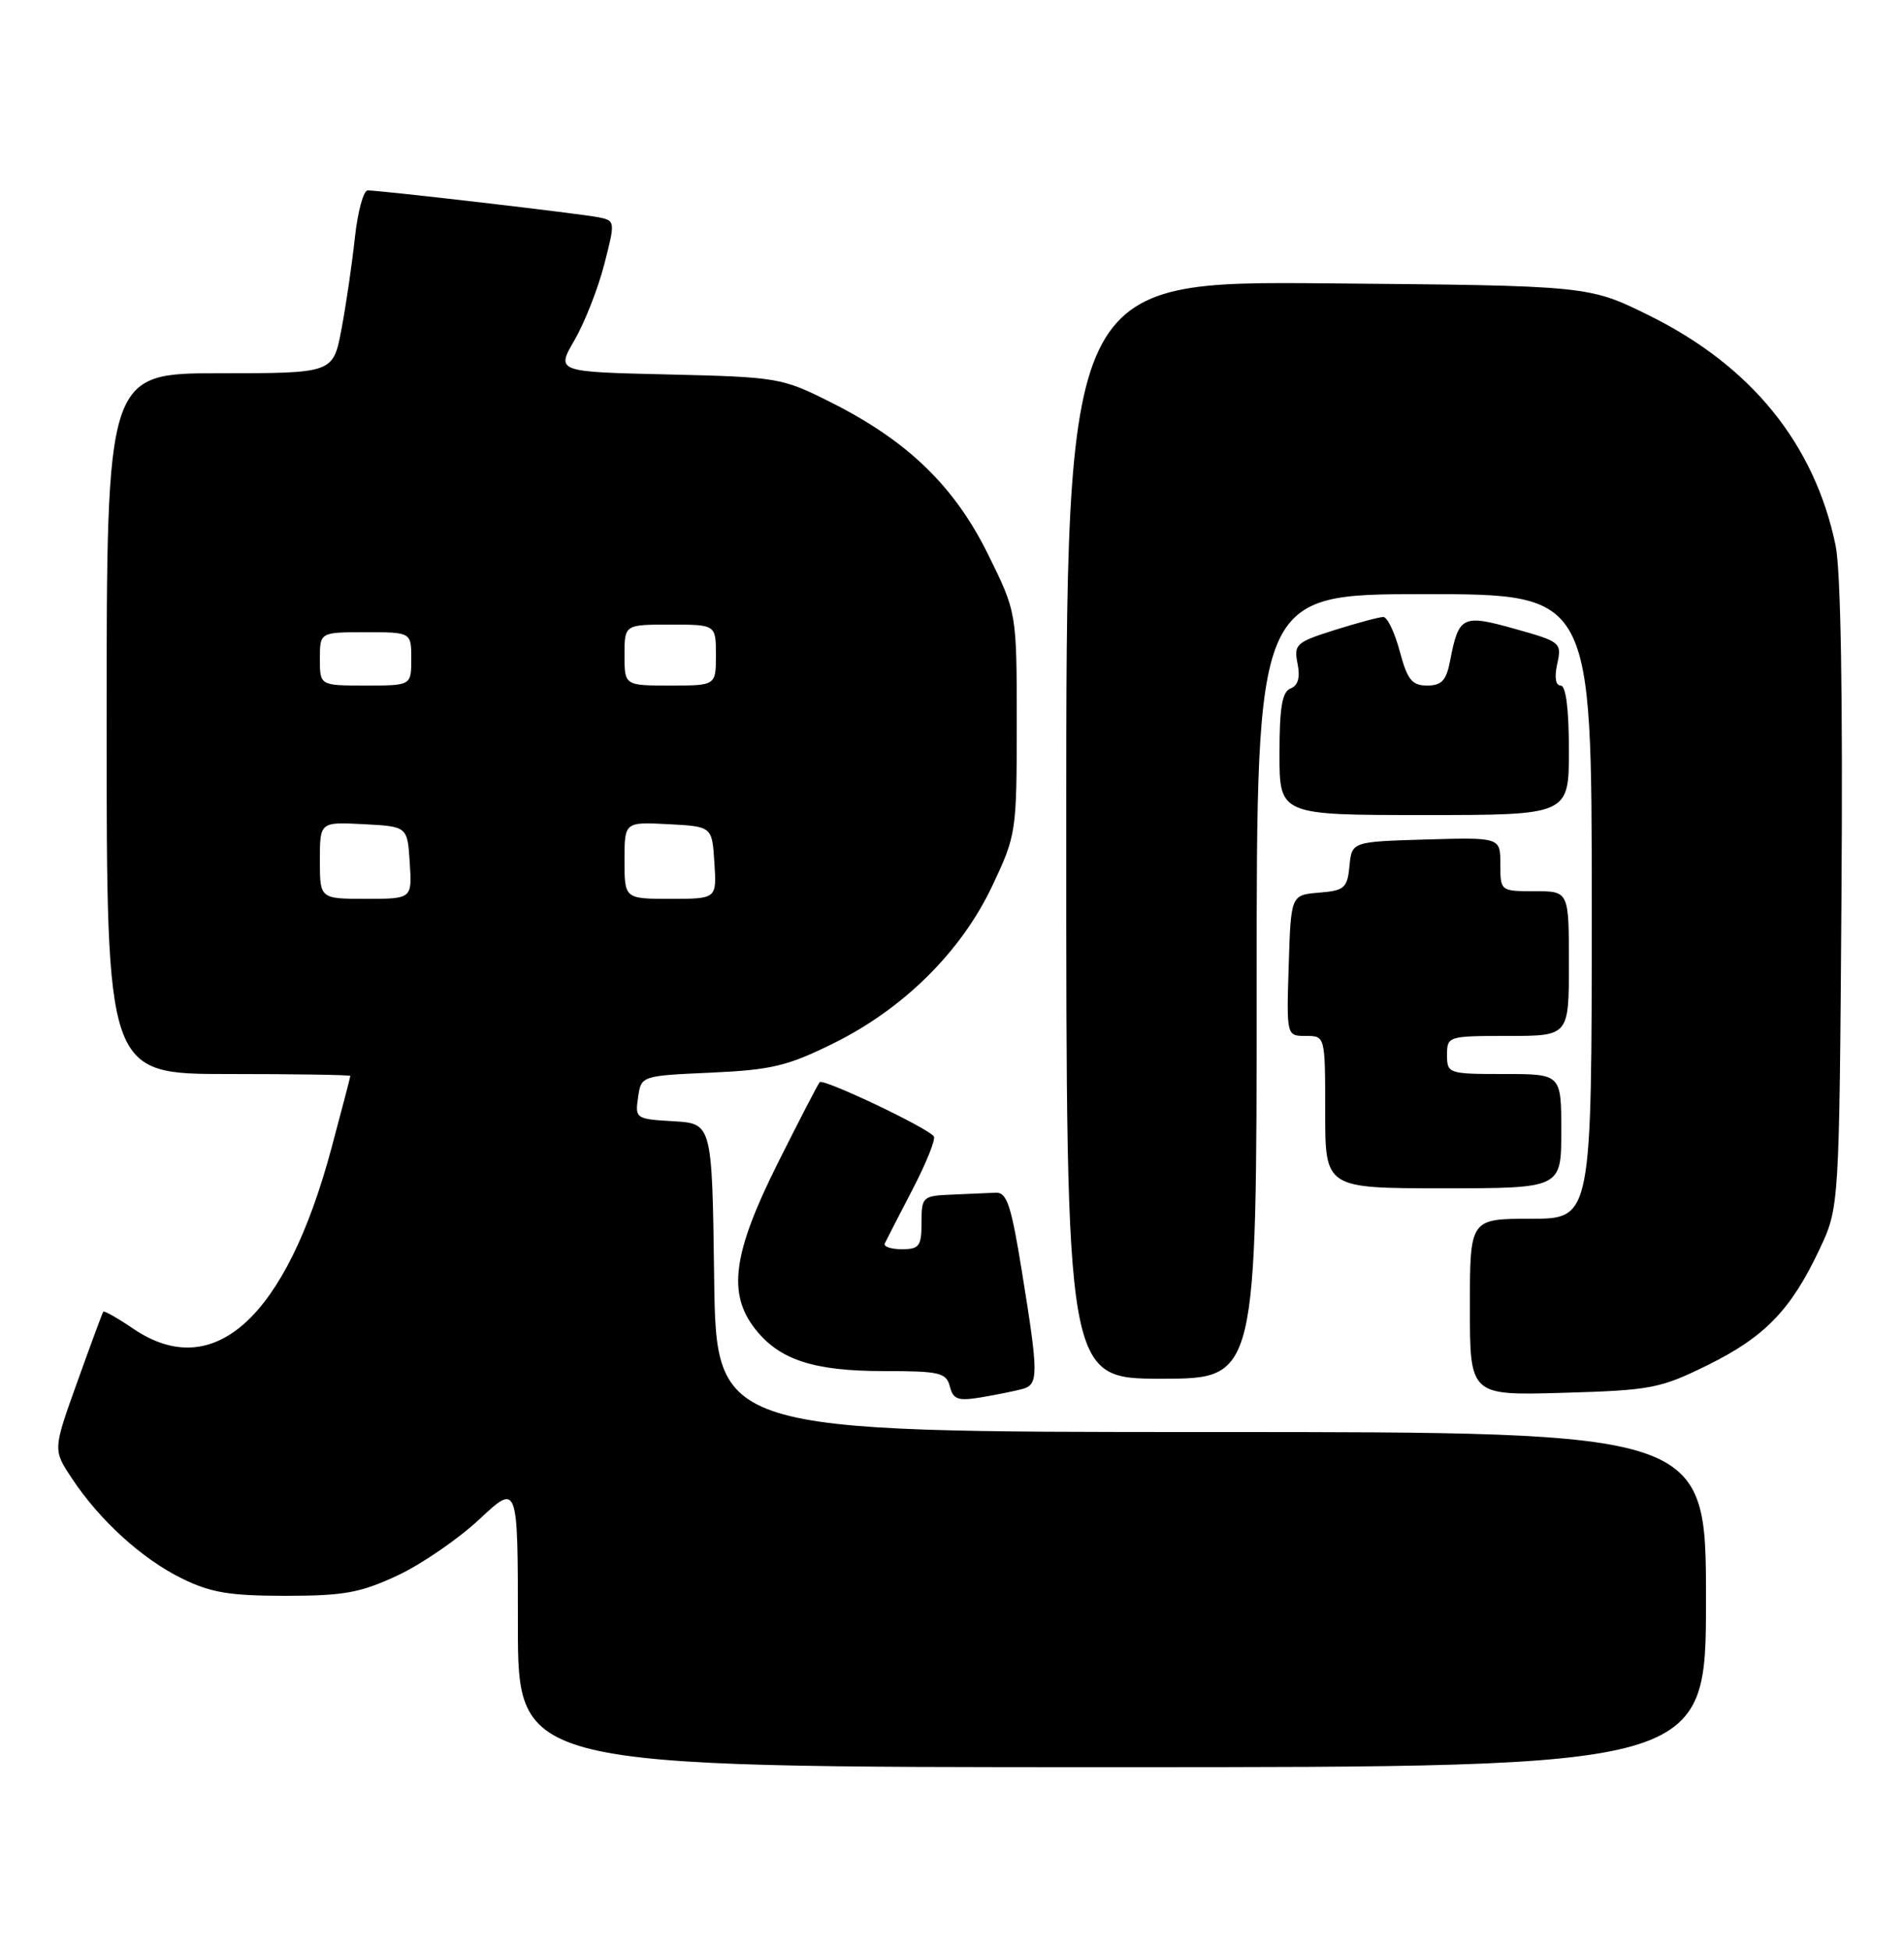 <?xml version="1.0" encoding="UTF-8" standalone="no"?>
<!DOCTYPE svg PUBLIC "-//W3C//DTD SVG 1.1//EN" "http://www.w3.org/Graphics/SVG/1.1/DTD/svg11.dtd" >
<svg xmlns="http://www.w3.org/2000/svg" xmlns:xlink="http://www.w3.org/1999/xlink" version="1.1" viewBox="0 0 250 256">
 <g >
 <path fill="currentColor"
d=" M 224.00 210.00 C 224.00 188.00 224.00 188.00 159.02 188.00 C 94.04 188.00 94.04 188.00 93.77 167.75 C 93.50 147.50 93.50 147.50 88.43 147.20 C 83.48 146.92 83.37 146.84 83.78 144.07 C 84.19 141.23 84.19 141.23 93.35 140.82 C 101.29 140.46 103.42 139.95 109.44 136.97 C 118.67 132.41 126.22 124.91 130.29 116.30 C 133.44 109.62 133.50 109.25 133.50 94.95 C 133.50 80.40 133.50 80.40 129.72 72.75 C 125.30 63.80 119.14 57.86 109.08 52.81 C 102.67 49.59 102.12 49.50 87.76 49.16 C 73.02 48.82 73.02 48.82 75.43 44.66 C 76.76 42.37 78.51 37.91 79.33 34.75 C 80.79 29.09 80.78 28.98 78.66 28.54 C 76.39 28.07 50.04 25.00 48.28 25.00 C 47.72 25.00 46.96 27.81 46.59 31.25 C 46.22 34.69 45.43 40.09 44.83 43.25 C 43.74 49.00 43.74 49.00 28.87 49.00 C 14.00 49.00 14.00 49.00 14.00 95.00 C 14.00 141.00 14.00 141.00 30.00 141.00 C 38.80 141.00 46.00 141.11 46.00 141.25 C 46.00 141.39 44.88 145.66 43.52 150.74 C 37.57 172.96 28.08 181.61 17.52 174.45 C 15.46 173.05 13.67 172.04 13.56 172.20 C 13.44 172.37 11.91 176.51 10.15 181.42 C 6.95 190.33 6.95 190.33 9.43 194.07 C 13.07 199.58 18.63 204.64 23.87 207.22 C 27.65 209.08 30.15 209.50 37.50 209.50 C 45.17 209.50 47.34 209.10 52.22 206.82 C 55.36 205.35 60.20 202.02 62.97 199.43 C 68.00 194.73 68.00 194.73 68.00 213.36 C 68.00 232.00 68.00 232.00 146.00 232.00 C 224.00 232.00 224.00 232.00 224.00 210.00 Z  M 134.25 182.35 C 136.38 181.76 136.37 180.48 134.19 167.00 C 132.78 158.25 132.21 156.51 130.75 156.58 C 129.79 156.63 127.20 156.74 125.00 156.83 C 121.13 156.99 121.00 157.11 121.00 160.50 C 121.00 163.60 120.70 164.00 118.42 164.00 C 117.00 164.00 115.99 163.66 116.17 163.25 C 116.36 162.84 117.99 159.67 119.79 156.21 C 121.59 152.75 122.87 149.59 122.62 149.20 C 121.97 148.14 108.11 141.55 107.63 142.07 C 107.41 142.30 104.93 147.10 102.11 152.73 C 96.22 164.52 95.50 169.83 99.17 174.49 C 102.35 178.53 106.85 180.00 116.06 180.00 C 123.38 180.00 124.24 180.20 124.72 182.02 C 125.16 183.74 125.79 183.95 128.87 183.44 C 130.87 183.10 133.29 182.61 134.25 182.35 Z  M 224.21 179.22 C 231.73 175.51 235.16 171.97 238.91 164.00 C 241.50 158.50 241.50 158.50 241.79 117.61 C 241.98 91.46 241.70 74.88 241.02 71.61 C 238.25 58.29 229.96 48.05 216.54 41.42 C 208.61 37.50 208.61 37.50 174.31 37.20 C 140.00 36.90 140.00 36.90 140.00 108.95 C 140.00 181.00 140.00 181.00 152.50 181.00 C 165.00 181.00 165.00 181.00 165.00 129.50 C 165.00 78.00 165.00 78.00 187.00 78.00 C 209.00 78.00 209.00 78.00 209.00 119.00 C 209.00 160.00 209.00 160.00 201.00 160.00 C 193.00 160.00 193.00 160.00 193.00 171.60 C 193.00 183.21 193.00 183.21 205.27 182.85 C 216.77 182.52 217.97 182.29 224.21 179.22 Z  M 205.00 148.50 C 205.00 141.00 205.00 141.00 197.50 141.00 C 190.17 141.00 190.00 140.94 190.00 138.50 C 190.00 136.04 190.13 136.00 198.00 136.00 C 206.00 136.00 206.00 136.00 206.00 126.50 C 206.00 117.00 206.00 117.00 201.50 117.00 C 197.02 117.00 197.00 116.99 197.00 113.46 C 197.00 109.93 197.00 109.93 187.25 110.21 C 177.50 110.50 177.50 110.50 177.19 113.69 C 176.91 116.59 176.53 116.92 173.19 117.19 C 169.50 117.50 169.50 117.50 169.21 126.75 C 168.92 136.00 168.92 136.00 171.46 136.00 C 174.00 136.00 174.00 136.00 174.00 146.00 C 174.00 156.00 174.00 156.00 189.50 156.00 C 205.00 156.00 205.00 156.00 205.00 148.50 Z  M 206.00 98.50 C 206.00 93.08 205.61 90.00 204.92 90.00 C 204.25 90.00 204.08 88.91 204.47 87.15 C 205.08 84.37 204.92 84.24 198.91 82.56 C 192.01 80.62 191.54 80.85 190.40 86.75 C 189.91 89.34 189.29 90.00 187.38 90.00 C 185.39 90.00 184.79 89.24 183.79 85.50 C 183.13 83.03 182.16 81.00 181.63 81.00 C 181.11 81.00 178.24 81.77 175.25 82.71 C 170.18 84.31 169.87 84.59 170.37 87.12 C 170.74 88.94 170.44 90.00 169.46 90.38 C 168.35 90.80 168.00 92.86 168.00 98.97 C 168.00 107.00 168.00 107.00 187.00 107.00 C 206.00 107.00 206.00 107.00 206.00 98.50 Z  M 42.00 112.95 C 42.00 107.90 42.00 107.90 47.75 108.20 C 53.50 108.50 53.50 108.50 53.80 113.25 C 54.11 118.00 54.11 118.00 48.05 118.00 C 42.00 118.00 42.00 118.00 42.00 112.95 Z  M 82.00 112.95 C 82.00 107.90 82.00 107.90 87.75 108.20 C 93.50 108.50 93.50 108.50 93.80 113.25 C 94.11 118.00 94.11 118.00 88.05 118.00 C 82.00 118.00 82.00 118.00 82.00 112.95 Z  M 42.00 86.50 C 42.00 83.00 42.00 83.00 48.00 83.00 C 54.00 83.00 54.00 83.00 54.00 86.50 C 54.00 90.00 54.00 90.00 48.00 90.00 C 42.00 90.00 42.00 90.00 42.00 86.50 Z  M 82.00 86.00 C 82.00 82.00 82.00 82.00 88.00 82.00 C 94.00 82.00 94.00 82.00 94.00 86.00 C 94.00 90.00 94.00 90.00 88.00 90.00 C 82.00 90.00 82.00 90.00 82.00 86.00 Z "/>
</g>
</svg>